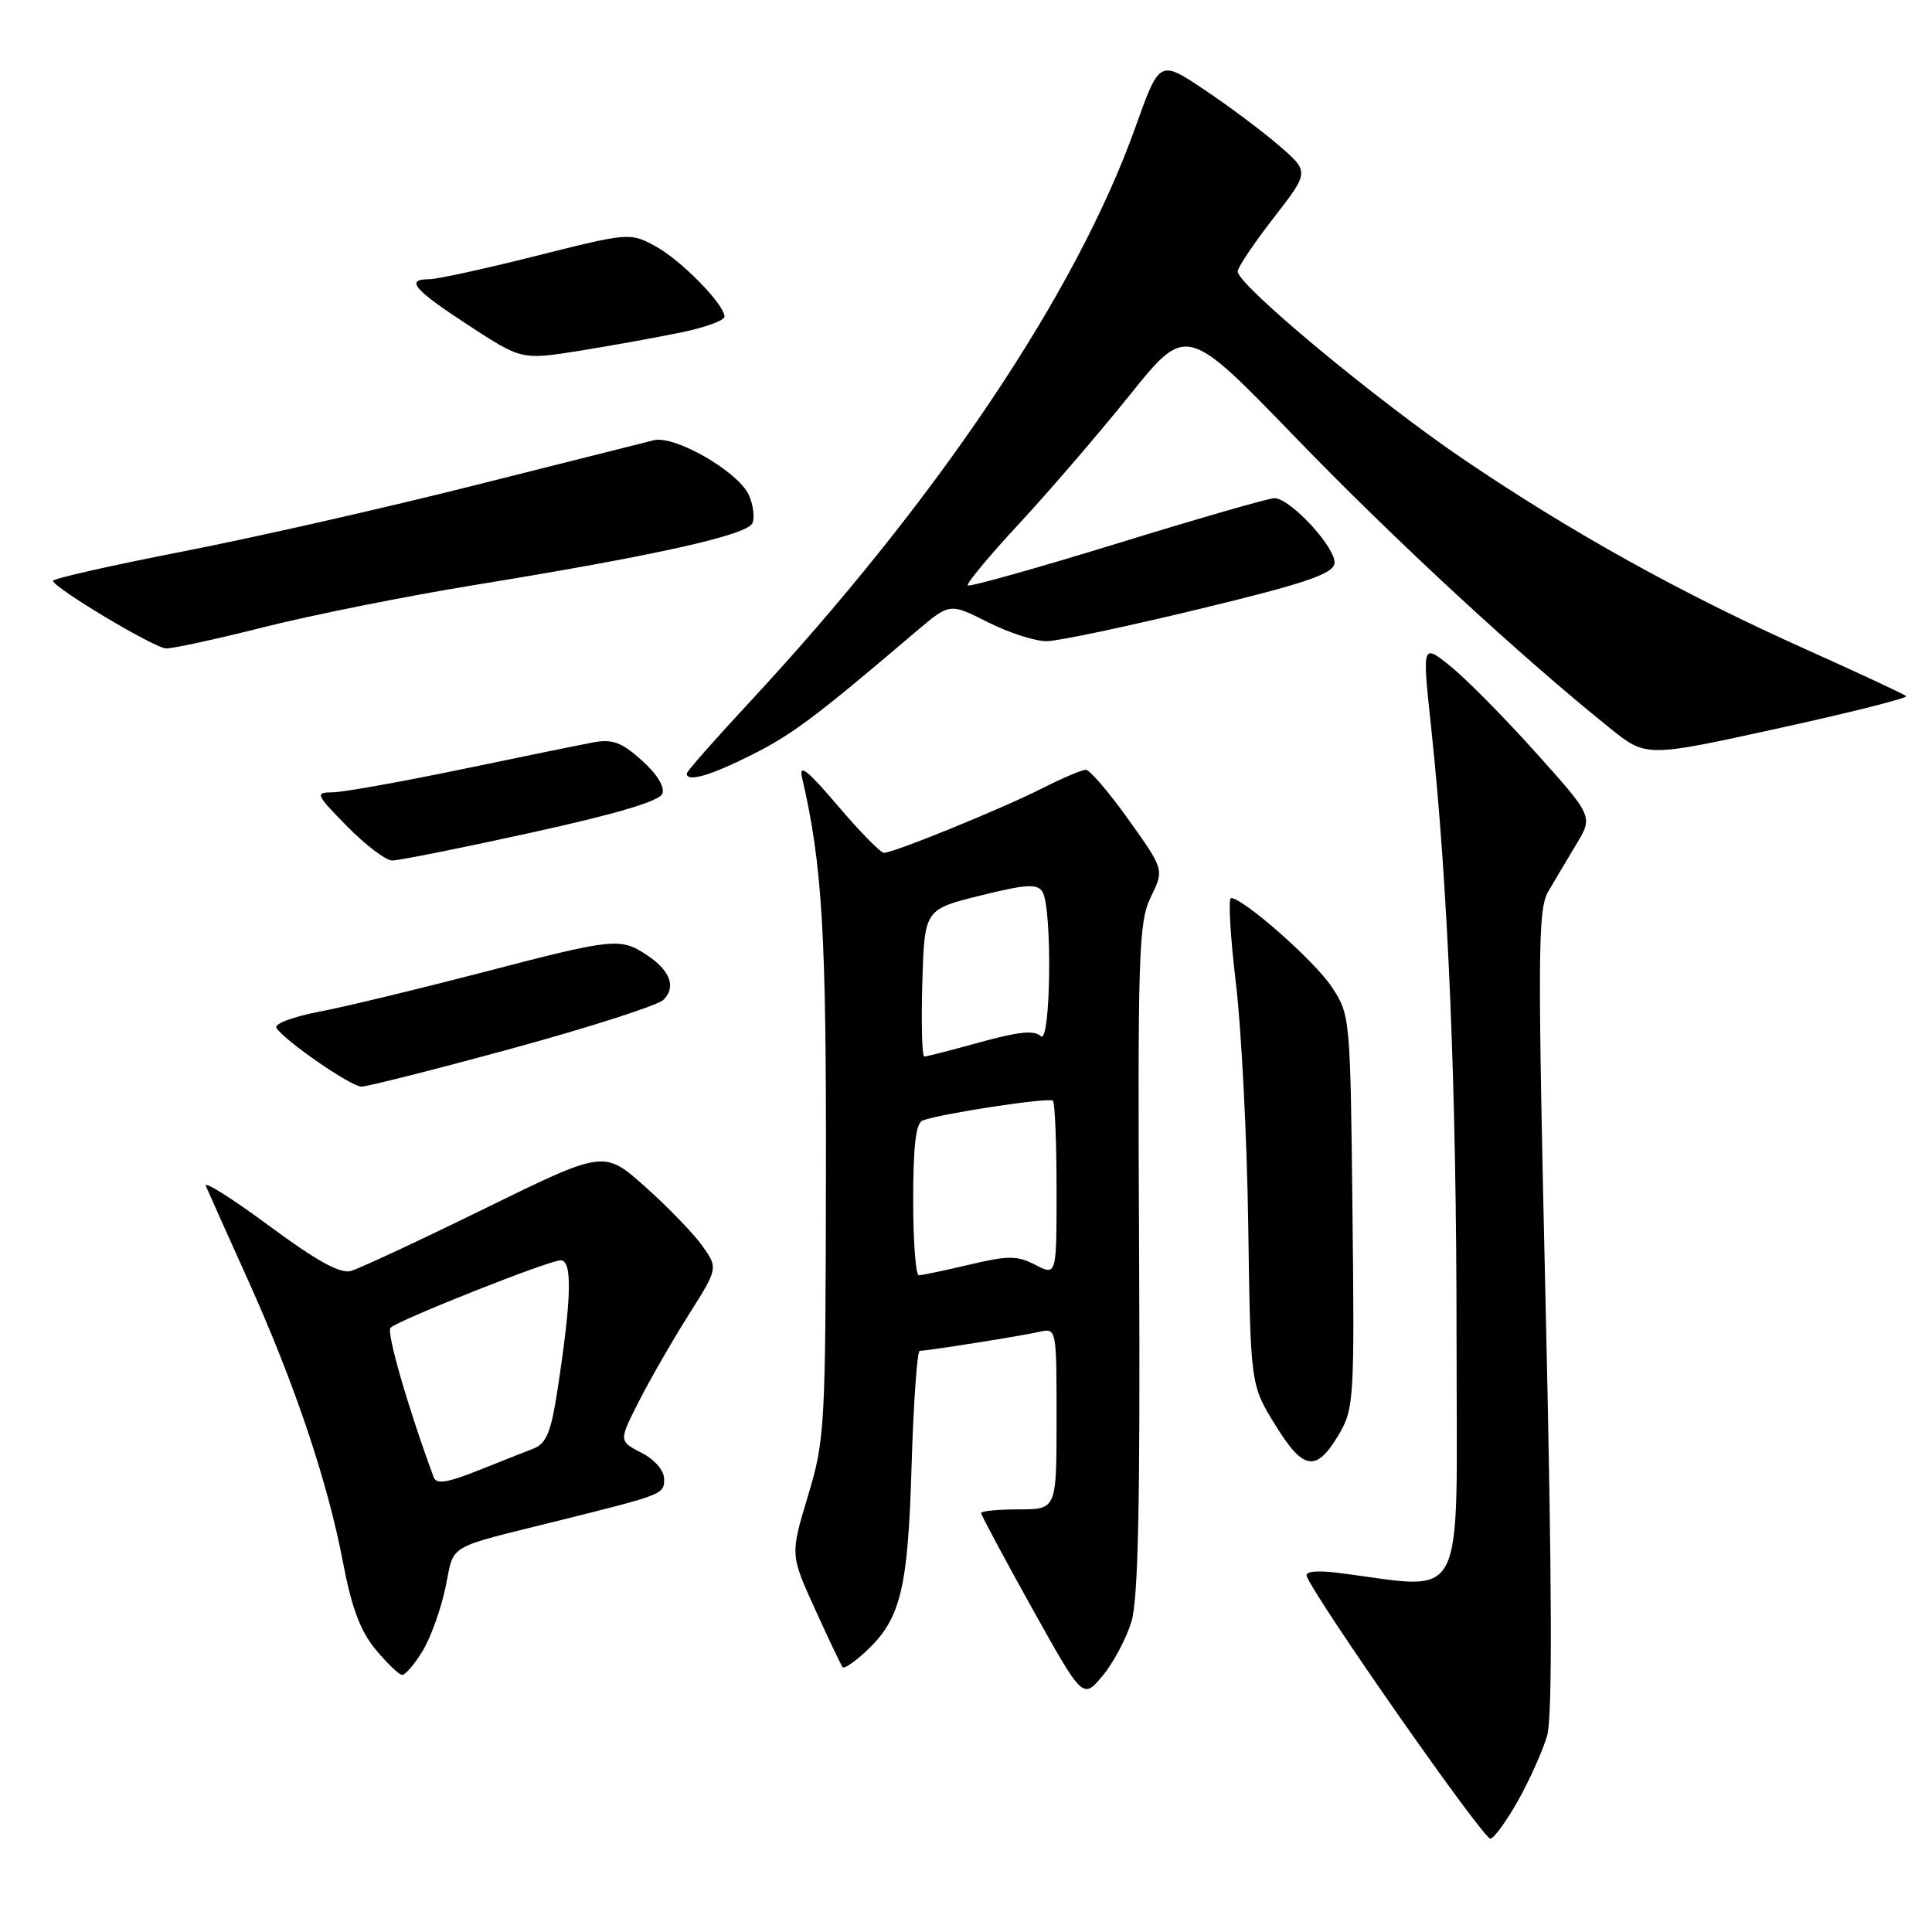 <?xml version="1.0" encoding="UTF-8" standalone="no"?>
<!DOCTYPE svg PUBLIC "-//W3C//DTD SVG 1.1//EN" "http://www.w3.org/Graphics/SVG/1.1/DTD/svg11.dtd" >
<svg xmlns="http://www.w3.org/2000/svg" xmlns:xlink="http://www.w3.org/1999/xlink" version="1.1" viewBox="0 0 256 256">
 <g >
 <path fill="currentColor"
d=" M 201.24 238.43 C 202.74 235.72 204.44 231.93 205.00 230.00 C 205.71 227.58 205.66 210.12 204.82 173.63 C 203.73 126.27 203.76 120.49 205.15 118.13 C 206.00 116.68 207.68 113.85 208.89 111.84 C 211.09 108.18 211.09 108.18 203.50 99.72 C 199.33 95.07 194.23 89.91 192.17 88.26 C 188.44 85.26 188.44 85.26 189.64 96.44 C 191.88 117.36 193.00 144.29 193.00 177.25 C 193.00 213.79 194.64 210.56 177.14 208.39 C 174.49 208.06 172.92 208.23 173.14 208.82 C 174.24 211.82 196.66 243.87 197.50 243.64 C 198.05 243.49 199.73 241.14 201.24 238.43 Z  M 149.93 214.85 C 150.82 211.86 151.09 199.05 150.94 166.64 C 150.74 126.19 150.87 122.20 152.49 118.86 C 154.26 115.23 154.26 115.23 149.54 108.61 C 146.95 104.98 144.40 102.00 143.88 102.00 C 143.36 102.00 140.73 103.12 138.03 104.49 C 132.66 107.20 118.44 113.00 117.13 113.00 C 116.68 113.00 113.92 110.19 111.00 106.75 C 107.03 102.08 105.84 101.13 106.27 103.00 C 108.96 114.60 109.50 123.61 109.44 156.00 C 109.39 189.20 109.30 190.79 107.05 198.25 C 104.71 206.01 104.71 206.01 108.01 213.25 C 109.82 217.24 111.46 220.69 111.66 220.92 C 111.85 221.15 113.19 220.25 114.63 218.92 C 119.34 214.58 120.30 210.72 120.79 194.25 C 121.04 185.86 121.53 179.00 121.87 178.99 C 122.96 178.98 135.40 177.01 137.75 176.47 C 139.99 175.96 140.00 176.03 140.00 187.98 C 140.00 200.00 140.00 200.00 135.00 200.00 C 132.25 200.00 130.00 200.22 130.00 200.48 C 130.00 200.74 133.03 206.41 136.74 213.07 C 143.49 225.18 143.49 225.18 146.10 222.05 C 147.53 220.34 149.25 217.09 149.93 214.85 Z  M 55.99 218.78 C 57.07 217.00 58.44 213.19 59.04 210.30 C 60.25 204.46 58.87 205.27 74.00 201.50 C 87.97 198.02 88.00 198.00 88.00 195.99 C 88.00 194.85 86.77 193.41 85.00 192.50 C 81.99 190.95 81.99 190.95 84.64 185.72 C 86.10 182.85 89.06 177.69 91.22 174.27 C 95.16 168.03 95.16 168.03 93.05 165.07 C 91.89 163.44 88.49 159.92 85.49 157.25 C 80.04 152.39 80.04 152.39 64.27 160.12 C 55.60 164.37 47.60 168.10 46.50 168.41 C 45.08 168.81 41.93 167.07 35.61 162.39 C 30.71 158.77 26.97 156.41 27.28 157.15 C 27.59 157.89 30.08 163.45 32.81 169.50 C 39.01 183.23 43.41 196.29 45.44 206.98 C 46.58 212.99 47.75 216.13 49.75 218.54 C 51.26 220.36 52.84 221.89 53.26 221.93 C 53.69 221.97 54.91 220.55 55.99 218.78 Z  M 177.45 190.00 C 179.40 186.67 179.49 185.21 179.21 160.50 C 178.93 134.77 178.90 134.46 176.47 130.78 C 174.20 127.34 164.74 119.00 163.12 119.00 C 162.73 119.00 163.02 124.06 163.76 130.25 C 164.50 136.44 165.24 150.95 165.40 162.50 C 165.70 183.50 165.70 183.50 168.97 188.80 C 172.73 194.90 174.42 195.14 177.45 190.00 Z  M 67.88 138.92 C 78.12 136.12 87.12 133.23 87.89 132.50 C 89.64 130.80 88.81 128.57 85.64 126.50 C 82.17 124.23 81.31 124.32 64.00 128.83 C 55.47 131.05 45.70 133.41 42.27 134.06 C 38.84 134.72 36.30 135.67 36.62 136.19 C 37.65 137.86 46.46 143.95 47.88 143.98 C 48.65 143.99 57.65 141.71 67.88 138.92 Z  M 70.35 110.34 C 81.68 107.85 87.39 106.16 87.77 105.16 C 88.11 104.27 87.03 102.52 85.03 100.74 C 82.37 98.35 81.12 97.90 78.61 98.37 C 76.90 98.69 68.97 100.31 61.00 101.97 C 53.02 103.62 45.39 104.99 44.04 104.99 C 41.72 105.00 41.83 105.25 46.00 109.50 C 48.43 111.97 51.11 114.01 51.96 114.02 C 52.81 114.03 61.08 112.38 70.35 110.34 Z  M 99.59 100.03 C 104.99 97.32 108.09 95.00 121.37 83.69 C 125.84 79.89 125.84 79.89 130.89 82.44 C 133.66 83.85 137.19 84.98 138.72 84.96 C 140.25 84.94 149.37 83.01 158.99 80.68 C 172.78 77.35 176.55 76.08 176.82 74.70 C 177.19 72.76 170.99 66.00 168.85 66.01 C 168.11 66.01 158.76 68.71 148.07 72.00 C 137.39 75.29 128.46 77.79 128.24 77.57 C 128.01 77.35 131.07 73.67 135.04 69.39 C 139.00 65.12 145.61 57.44 149.72 52.32 C 157.20 43.02 157.20 43.02 171.64 57.95 C 184.91 71.66 201.31 86.82 213.32 96.48 C 218.13 100.35 218.13 100.35 235.58 96.52 C 245.18 94.42 252.83 92.49 252.58 92.24 C 252.33 92.00 246.36 89.21 239.31 86.05 C 222.81 78.65 208.39 70.65 194.00 60.91 C 182.39 53.04 164.00 37.76 164.00 35.97 C 164.00 35.44 166.14 32.25 168.75 28.89 C 173.50 22.77 173.50 22.77 169.50 19.31 C 167.30 17.40 162.83 14.06 159.57 11.88 C 153.64 7.91 153.64 7.91 150.43 16.90 C 142.59 38.87 124.07 66.42 99.13 93.25 C 94.66 98.06 91.00 102.22 91.00 102.50 C 91.00 103.68 94.07 102.80 99.59 100.03 Z  M 35.00 83.09 C 41.33 81.50 53.70 79.02 62.50 77.58 C 86.98 73.60 99.10 70.89 99.72 69.29 C 100.02 68.51 99.79 66.84 99.22 65.58 C 97.82 62.50 89.42 57.65 86.65 58.33 C 85.47 58.62 74.83 61.30 63.00 64.28 C 51.17 67.27 33.74 71.22 24.25 73.07 C 14.76 74.92 7.01 76.67 7.03 76.96 C 7.08 77.87 20.41 85.85 22.00 85.92 C 22.82 85.96 28.68 84.69 35.00 83.09 Z  M 90.30 44.04 C 93.43 43.39 96.00 42.46 96.00 41.96 C 96.00 40.33 90.19 34.42 86.79 32.59 C 83.50 30.81 83.27 30.83 71.10 33.89 C 64.31 35.60 57.91 37.00 56.88 37.00 C 53.65 37.00 54.80 38.35 62.07 43.10 C 69.12 47.70 69.12 47.70 76.86 46.47 C 81.11 45.78 87.16 44.69 90.30 44.04 Z  M 121.00 158.97 C 121.00 151.86 121.36 148.80 122.25 148.47 C 124.71 147.55 139.04 145.37 139.52 145.85 C 139.78 146.12 140.00 151.44 140.00 157.69 C 140.00 169.05 140.00 169.05 137.21 167.61 C 134.80 166.36 133.61 166.35 128.46 167.57 C 125.18 168.34 122.16 168.98 121.75 168.98 C 121.34 168.99 121.00 164.49 121.00 158.97 Z  M 122.21 130.25 C 122.50 120.50 122.50 120.50 129.89 118.67 C 135.97 117.16 137.43 117.07 138.13 118.17 C 139.46 120.28 139.24 138.64 137.89 137.29 C 137.08 136.48 134.94 136.70 129.91 138.09 C 126.12 139.14 122.78 140.00 122.48 140.00 C 122.17 140.00 122.06 135.61 122.21 130.25 Z  M 57.47 195.75 C 54.08 186.59 51.15 176.46 51.75 175.93 C 52.97 174.84 72.75 167.00 74.29 167.00 C 75.87 167.00 75.74 172.02 73.85 184.31 C 73.00 189.82 72.39 191.29 70.65 191.96 C 69.47 192.42 66.12 193.74 63.22 194.90 C 59.25 196.48 57.82 196.69 57.47 195.75 Z "/>
</g>
</svg>